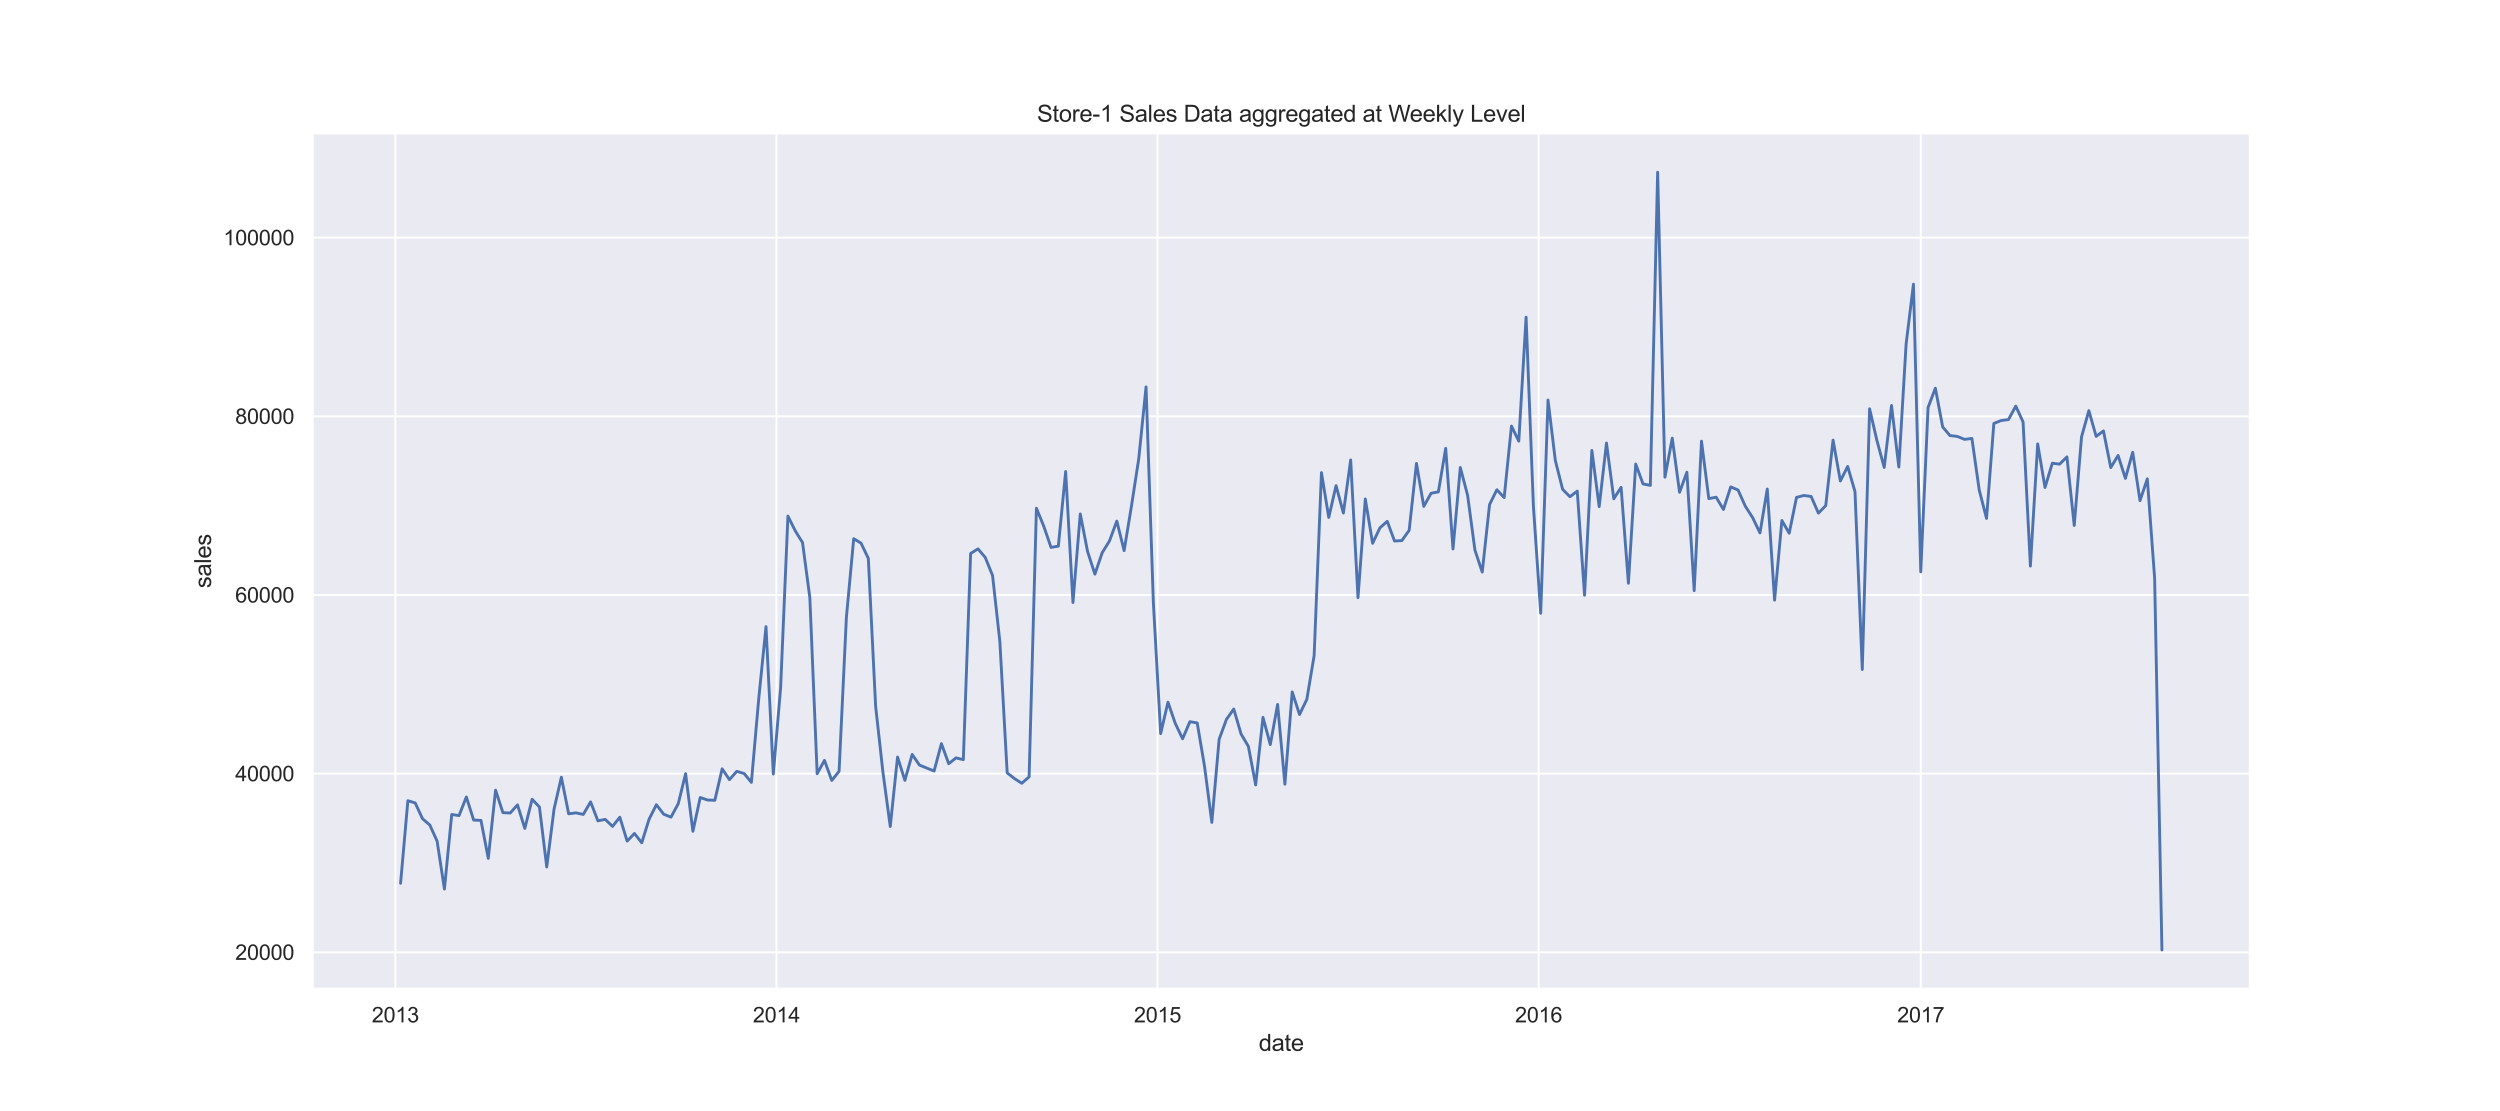 <?xml version="1.0" encoding="utf-8" standalone="no"?>
<!DOCTYPE svg PUBLIC "-//W3C//DTD SVG 1.1//EN"
  "http://www.w3.org/Graphics/SVG/1.1/DTD/svg11.dtd">
<svg height="576pt" version="1.1" viewBox="0 0 1296 576" width="1296pt" xmlns="http://www.w3.org/2000/svg" xmlns:xlink="http://www.w3.org/1999/xlink">
 <defs>
  <style type="text/css">*{stroke-linecap:butt;stroke-linejoin:round;}</style>
 </defs>
 <g id="figure_1">
  <g id="patch_1">
   <path d="M 0 576 
L 1296 576 
L 1296 0 
L 0 0 
z
" style="fill:#ffffff;"/>
  </g>
  <g id="axes_1">
   <g id="patch_2">
    <path d="M 162 512.64 
L 1166.4 512.64 
L 1166.4 69.12 
L 162 69.12 
z
" style="fill:#eaeaf2;"/>
   </g>
   <g id="matplotlib.axis_1">
    <g id="xtick_1">
     <g id="line2d_1">
      <path clip-path="url(#p35d9c5291e)" d="M 204.948 512.64 
L 204.948 69.12 
" style="fill:none;stroke:#ffffff;stroke-linecap:round;"/>
     </g>
     <g id="text_1">
      <!-- 2013 -->
      <g style="fill:#262626;" transform="translate(192.714 530.014)scale(0.11 -0.11)">
       <defs>
        <path d="M 3222 541 
L 3222 0 
L 194 0 
Q 188 203 259 391 
Q 375 700 629 1000 
Q 884 1300 1366 1694 
Q 2113 2306 2375 2664 
Q 2638 3022 2638 3341 
Q 2638 3675 2398 3904 
Q 2159 4134 1775 4134 
Q 1369 4134 1125 3890 
Q 881 3647 878 3216 
L 300 3275 
Q 359 3922 746 4261 
Q 1134 4600 1788 4600 
Q 2447 4600 2831 4234 
Q 3216 3869 3216 3328 
Q 3216 3053 3103 2787 
Q 2991 2522 2730 2228 
Q 2469 1934 1863 1422 
Q 1356 997 1212 845 
Q 1069 694 975 541 
L 3222 541 
z
" id="ArialMT-32" transform="scale(0.016)"/>
        <path d="M 266 2259 
Q 266 3072 433 3567 
Q 600 4063 929 4331 
Q 1259 4600 1759 4600 
Q 2128 4600 2406 4451 
Q 2684 4303 2865 4023 
Q 3047 3744 3150 3342 
Q 3253 2941 3253 2259 
Q 3253 1453 3087 958 
Q 2922 463 2592 192 
Q 2263 -78 1759 -78 
Q 1097 -78 719 397 
Q 266 969 266 2259 
z
M 844 2259 
Q 844 1131 1108 757 
Q 1372 384 1759 384 
Q 2147 384 2411 759 
Q 2675 1134 2675 2259 
Q 2675 3391 2411 3762 
Q 2147 4134 1753 4134 
Q 1366 4134 1134 3806 
Q 844 3388 844 2259 
z
" id="ArialMT-30" transform="scale(0.016)"/>
        <path d="M 2384 0 
L 1822 0 
L 1822 3584 
Q 1619 3391 1289 3197 
Q 959 3003 697 2906 
L 697 3450 
Q 1169 3672 1522 3987 
Q 1875 4303 2022 4600 
L 2384 4600 
L 2384 0 
z
" id="ArialMT-31" transform="scale(0.016)"/>
        <path d="M 269 1209 
L 831 1284 
Q 928 806 1161 595 
Q 1394 384 1728 384 
Q 2125 384 2398 659 
Q 2672 934 2672 1341 
Q 2672 1728 2419 1979 
Q 2166 2231 1775 2231 
Q 1616 2231 1378 2169 
L 1441 2663 
Q 1497 2656 1531 2656 
Q 1891 2656 2178 2843 
Q 2466 3031 2466 3422 
Q 2466 3731 2256 3934 
Q 2047 4138 1716 4138 
Q 1388 4138 1169 3931 
Q 950 3725 888 3313 
L 325 3413 
Q 428 3978 793 4289 
Q 1159 4600 1703 4600 
Q 2078 4600 2393 4439 
Q 2709 4278 2876 4000 
Q 3044 3722 3044 3409 
Q 3044 3113 2884 2869 
Q 2725 2625 2413 2481 
Q 2819 2388 3044 2092 
Q 3269 1797 3269 1353 
Q 3269 753 2831 336 
Q 2394 -81 1725 -81 
Q 1122 -81 723 278 
Q 325 638 269 1209 
z
" id="ArialMT-33" transform="scale(0.016)"/>
       </defs>
       <use xlink:href="#ArialMT-32"/>
       <use x="55.615" xlink:href="#ArialMT-30"/>
       <use x="111.23" xlink:href="#ArialMT-31"/>
       <use x="166.846" xlink:href="#ArialMT-33"/>
      </g>
     </g>
    </g>
    <g id="xtick_2">
     <g id="line2d_2">
      <path clip-path="url(#p35d9c5291e)" d="M 402.505 512.64 
L 402.505 69.12 
" style="fill:none;stroke:#ffffff;stroke-linecap:round;"/>
     </g>
     <g id="text_2">
      <!-- 2014 -->
      <g style="fill:#262626;" transform="translate(390.271 530.014)scale(0.11 -0.11)">
       <defs>
        <path d="M 2069 0 
L 2069 1097 
L 81 1097 
L 81 1613 
L 2172 4581 
L 2631 4581 
L 2631 1613 
L 3250 1613 
L 3250 1097 
L 2631 1097 
L 2631 0 
L 2069 0 
z
M 2069 1613 
L 2069 3678 
L 634 1613 
L 2069 1613 
z
" id="ArialMT-34" transform="scale(0.016)"/>
       </defs>
       <use xlink:href="#ArialMT-32"/>
       <use x="55.615" xlink:href="#ArialMT-30"/>
       <use x="111.23" xlink:href="#ArialMT-31"/>
       <use x="166.846" xlink:href="#ArialMT-34"/>
      </g>
     </g>
    </g>
    <g id="xtick_3">
     <g id="line2d_3">
      <path clip-path="url(#p35d9c5291e)" d="M 600.062 512.64 
L 600.062 69.12 
" style="fill:none;stroke:#ffffff;stroke-linecap:round;"/>
     </g>
     <g id="text_3">
      <!-- 2015 -->
      <g style="fill:#262626;" transform="translate(587.828 530.014)scale(0.11 -0.11)">
       <defs>
        <path d="M 266 1200 
L 856 1250 
Q 922 819 1161 601 
Q 1400 384 1738 384 
Q 2144 384 2425 690 
Q 2706 997 2706 1503 
Q 2706 1984 2436 2262 
Q 2166 2541 1728 2541 
Q 1456 2541 1237 2417 
Q 1019 2294 894 2097 
L 366 2166 
L 809 4519 
L 3088 4519 
L 3088 3981 
L 1259 3981 
L 1013 2750 
Q 1425 3038 1878 3038 
Q 2478 3038 2890 2622 
Q 3303 2206 3303 1553 
Q 3303 931 2941 478 
Q 2500 -78 1738 -78 
Q 1113 -78 717 272 
Q 322 622 266 1200 
z
" id="ArialMT-35" transform="scale(0.016)"/>
       </defs>
       <use xlink:href="#ArialMT-32"/>
       <use x="55.615" xlink:href="#ArialMT-30"/>
       <use x="111.23" xlink:href="#ArialMT-31"/>
       <use x="166.846" xlink:href="#ArialMT-35"/>
      </g>
     </g>
    </g>
    <g id="xtick_4">
     <g id="line2d_4">
      <path clip-path="url(#p35d9c5291e)" d="M 797.618 512.64 
L 797.618 69.12 
" style="fill:none;stroke:#ffffff;stroke-linecap:round;"/>
     </g>
     <g id="text_4">
      <!-- 2016 -->
      <g style="fill:#262626;" transform="translate(785.384 530.014)scale(0.11 -0.11)">
       <defs>
        <path d="M 3184 3459 
L 2625 3416 
Q 2550 3747 2413 3897 
Q 2184 4138 1850 4138 
Q 1581 4138 1378 3988 
Q 1113 3794 959 3422 
Q 806 3050 800 2363 
Q 1003 2672 1297 2822 
Q 1591 2972 1913 2972 
Q 2475 2972 2870 2558 
Q 3266 2144 3266 1488 
Q 3266 1056 3080 686 
Q 2894 316 2569 119 
Q 2244 -78 1831 -78 
Q 1128 -78 684 439 
Q 241 956 241 2144 
Q 241 3472 731 4075 
Q 1159 4600 1884 4600 
Q 2425 4600 2770 4297 
Q 3116 3994 3184 3459 
z
M 888 1484 
Q 888 1194 1011 928 
Q 1134 663 1356 523 
Q 1578 384 1822 384 
Q 2178 384 2434 671 
Q 2691 959 2691 1453 
Q 2691 1928 2437 2201 
Q 2184 2475 1800 2475 
Q 1419 2475 1153 2201 
Q 888 1928 888 1484 
z
" id="ArialMT-36" transform="scale(0.016)"/>
       </defs>
       <use xlink:href="#ArialMT-32"/>
       <use x="55.615" xlink:href="#ArialMT-30"/>
       <use x="111.23" xlink:href="#ArialMT-31"/>
       <use x="166.846" xlink:href="#ArialMT-36"/>
      </g>
     </g>
    </g>
    <g id="xtick_5">
     <g id="line2d_5">
      <path clip-path="url(#p35d9c5291e)" d="M 995.716 512.64 
L 995.716 69.12 
" style="fill:none;stroke:#ffffff;stroke-linecap:round;"/>
     </g>
     <g id="text_5">
      <!-- 2017 -->
      <g style="fill:#262626;" transform="translate(983.482 530.014)scale(0.11 -0.11)">
       <defs>
        <path d="M 303 3981 
L 303 4522 
L 3269 4522 
L 3269 4084 
Q 2831 3619 2401 2847 
Q 1972 2075 1738 1259 
Q 1569 684 1522 0 
L 944 0 
Q 953 541 1156 1306 
Q 1359 2072 1739 2783 
Q 2119 3494 2547 3981 
L 303 3981 
z
" id="ArialMT-37" transform="scale(0.016)"/>
       </defs>
       <use xlink:href="#ArialMT-32"/>
       <use x="55.615" xlink:href="#ArialMT-30"/>
       <use x="111.23" xlink:href="#ArialMT-31"/>
       <use x="166.846" xlink:href="#ArialMT-37"/>
      </g>
     </g>
    </g>
    <g id="text_6">
     <!-- date -->
     <g style="fill:#262626;" transform="translate(652.523 544.789)scale(0.12 -0.12)">
      <defs>
       <path d="M 2575 0 
L 2575 419 
Q 2259 -75 1647 -75 
Q 1250 -75 917 144 
Q 584 363 401 755 
Q 219 1147 219 1656 
Q 219 2153 384 2558 
Q 550 2963 881 3178 
Q 1213 3394 1622 3394 
Q 1922 3394 2156 3267 
Q 2391 3141 2538 2938 
L 2538 4581 
L 3097 4581 
L 3097 0 
L 2575 0 
z
M 797 1656 
Q 797 1019 1065 703 
Q 1334 388 1700 388 
Q 2069 388 2326 689 
Q 2584 991 2584 1609 
Q 2584 2291 2321 2609 
Q 2059 2928 1675 2928 
Q 1300 2928 1048 2622 
Q 797 2316 797 1656 
z
" id="ArialMT-64" transform="scale(0.016)"/>
       <path d="M 2588 409 
Q 2275 144 1986 34 
Q 1697 -75 1366 -75 
Q 819 -75 525 192 
Q 231 459 231 875 
Q 231 1119 342 1320 
Q 453 1522 633 1644 
Q 813 1766 1038 1828 
Q 1203 1872 1538 1913 
Q 2219 1994 2541 2106 
Q 2544 2222 2544 2253 
Q 2544 2597 2384 2738 
Q 2169 2928 1744 2928 
Q 1347 2928 1158 2789 
Q 969 2650 878 2297 
L 328 2372 
Q 403 2725 575 2942 
Q 747 3159 1072 3276 
Q 1397 3394 1825 3394 
Q 2250 3394 2515 3294 
Q 2781 3194 2906 3042 
Q 3031 2891 3081 2659 
Q 3109 2516 3109 2141 
L 3109 1391 
Q 3109 606 3145 398 
Q 3181 191 3288 0 
L 2700 0 
Q 2613 175 2588 409 
z
M 2541 1666 
Q 2234 1541 1622 1453 
Q 1275 1403 1131 1340 
Q 988 1278 909 1158 
Q 831 1038 831 891 
Q 831 666 1001 516 
Q 1172 366 1500 366 
Q 1825 366 2078 508 
Q 2331 650 2450 897 
Q 2541 1088 2541 1459 
L 2541 1666 
z
" id="ArialMT-61" transform="scale(0.016)"/>
       <path d="M 1650 503 
L 1731 6 
Q 1494 -44 1306 -44 
Q 1000 -44 831 53 
Q 663 150 594 308 
Q 525 466 525 972 
L 525 2881 
L 113 2881 
L 113 3319 
L 525 3319 
L 525 4141 
L 1084 4478 
L 1084 3319 
L 1650 3319 
L 1650 2881 
L 1084 2881 
L 1084 941 
Q 1084 700 1114 631 
Q 1144 563 1211 522 
Q 1278 481 1403 481 
Q 1497 481 1650 503 
z
" id="ArialMT-74" transform="scale(0.016)"/>
       <path d="M 2694 1069 
L 3275 997 
Q 3138 488 2766 206 
Q 2394 -75 1816 -75 
Q 1088 -75 661 373 
Q 234 822 234 1631 
Q 234 2469 665 2931 
Q 1097 3394 1784 3394 
Q 2450 3394 2872 2941 
Q 3294 2488 3294 1666 
Q 3294 1616 3291 1516 
L 816 1516 
Q 847 969 1125 678 
Q 1403 388 1819 388 
Q 2128 388 2347 550 
Q 2566 713 2694 1069 
z
M 847 1978 
L 2700 1978 
Q 2663 2397 2488 2606 
Q 2219 2931 1791 2931 
Q 1403 2931 1139 2672 
Q 875 2413 847 1978 
z
" id="ArialMT-65" transform="scale(0.016)"/>
      </defs>
      <use xlink:href="#ArialMT-64"/>
      <use x="55.615" xlink:href="#ArialMT-61"/>
      <use x="111.23" xlink:href="#ArialMT-74"/>
      <use x="139.014" xlink:href="#ArialMT-65"/>
     </g>
    </g>
   </g>
   <g id="matplotlib.axis_2">
    <g id="ytick_1">
     <g id="line2d_6">
      <path clip-path="url(#p35d9c5291e)" d="M 162 493.67 
L 1166.4 493.67 
" style="fill:none;stroke:#ffffff;stroke-linecap:round;"/>
     </g>
     <g id="text_7">
      <!-- 20000 -->
      <g style="fill:#262626;" transform="translate(121.915 497.606)scale(0.11 -0.11)">
       <use xlink:href="#ArialMT-32"/>
       <use x="55.615" xlink:href="#ArialMT-30"/>
       <use x="111.23" xlink:href="#ArialMT-30"/>
       <use x="166.846" xlink:href="#ArialMT-30"/>
       <use x="222.461" xlink:href="#ArialMT-30"/>
      </g>
     </g>
    </g>
    <g id="ytick_2">
     <g id="line2d_7">
      <path clip-path="url(#p35d9c5291e)" d="M 162 401.052 
L 1166.4 401.052 
" style="fill:none;stroke:#ffffff;stroke-linecap:round;"/>
     </g>
     <g id="text_8">
      <!-- 40000 -->
      <g style="fill:#262626;" transform="translate(121.915 404.989)scale(0.11 -0.11)">
       <use xlink:href="#ArialMT-34"/>
       <use x="55.615" xlink:href="#ArialMT-30"/>
       <use x="111.23" xlink:href="#ArialMT-30"/>
       <use x="166.846" xlink:href="#ArialMT-30"/>
       <use x="222.461" xlink:href="#ArialMT-30"/>
      </g>
     </g>
    </g>
    <g id="ytick_3">
     <g id="line2d_8">
      <path clip-path="url(#p35d9c5291e)" d="M 162 308.435 
L 1166.4 308.435 
" style="fill:none;stroke:#ffffff;stroke-linecap:round;"/>
     </g>
     <g id="text_9">
      <!-- 60000 -->
      <g style="fill:#262626;" transform="translate(121.915 312.371)scale(0.11 -0.11)">
       <use xlink:href="#ArialMT-36"/>
       <use x="55.615" xlink:href="#ArialMT-30"/>
       <use x="111.23" xlink:href="#ArialMT-30"/>
       <use x="166.846" xlink:href="#ArialMT-30"/>
       <use x="222.461" xlink:href="#ArialMT-30"/>
      </g>
     </g>
    </g>
    <g id="ytick_4">
     <g id="line2d_9">
      <path clip-path="url(#p35d9c5291e)" d="M 162 215.817 
L 1166.4 215.817 
" style="fill:none;stroke:#ffffff;stroke-linecap:round;"/>
     </g>
     <g id="text_10">
      <!-- 80000 -->
      <g style="fill:#262626;" transform="translate(121.915 219.754)scale(0.11 -0.11)">
       <defs>
        <path d="M 1131 2484 
Q 781 2613 612 2850 
Q 444 3088 444 3419 
Q 444 3919 803 4259 
Q 1163 4600 1759 4600 
Q 2359 4600 2725 4251 
Q 3091 3903 3091 3403 
Q 3091 3084 2923 2848 
Q 2756 2613 2416 2484 
Q 2838 2347 3058 2040 
Q 3278 1734 3278 1309 
Q 3278 722 2862 322 
Q 2447 -78 1769 -78 
Q 1091 -78 675 323 
Q 259 725 259 1325 
Q 259 1772 486 2073 
Q 713 2375 1131 2484 
z
M 1019 3438 
Q 1019 3113 1228 2906 
Q 1438 2700 1772 2700 
Q 2097 2700 2305 2904 
Q 2513 3109 2513 3406 
Q 2513 3716 2298 3927 
Q 2084 4138 1766 4138 
Q 1444 4138 1231 3931 
Q 1019 3725 1019 3438 
z
M 838 1322 
Q 838 1081 952 856 
Q 1066 631 1291 507 
Q 1516 384 1775 384 
Q 2178 384 2440 643 
Q 2703 903 2703 1303 
Q 2703 1709 2433 1975 
Q 2163 2241 1756 2241 
Q 1359 2241 1098 1978 
Q 838 1716 838 1322 
z
" id="ArialMT-38" transform="scale(0.016)"/>
       </defs>
       <use xlink:href="#ArialMT-38"/>
       <use x="55.615" xlink:href="#ArialMT-30"/>
       <use x="111.23" xlink:href="#ArialMT-30"/>
       <use x="166.846" xlink:href="#ArialMT-30"/>
       <use x="222.461" xlink:href="#ArialMT-30"/>
      </g>
     </g>
    </g>
    <g id="ytick_5">
     <g id="line2d_10">
      <path clip-path="url(#p35d9c5291e)" d="M 162 123.2 
L 1166.4 123.2 
" style="fill:none;stroke:#ffffff;stroke-linecap:round;"/>
     </g>
     <g id="text_11">
      <!-- 100000 -->
      <g style="fill:#262626;" transform="translate(115.798 127.136)scale(0.11 -0.11)">
       <use xlink:href="#ArialMT-31"/>
       <use x="55.615" xlink:href="#ArialMT-30"/>
       <use x="111.23" xlink:href="#ArialMT-30"/>
       <use x="166.846" xlink:href="#ArialMT-30"/>
       <use x="222.461" xlink:href="#ArialMT-30"/>
       <use x="278.076" xlink:href="#ArialMT-30"/>
      </g>
     </g>
    </g>
    <g id="text_12">
     <!-- sales -->
     <g style="fill:#262626;" transform="translate(109.413 304.886)rotate(-90)scale(0.12 -0.12)">
      <defs>
       <path d="M 197 991 
L 753 1078 
Q 800 744 1014 566 
Q 1228 388 1613 388 
Q 2000 388 2187 545 
Q 2375 703 2375 916 
Q 2375 1106 2209 1216 
Q 2094 1291 1634 1406 
Q 1016 1563 777 1677 
Q 538 1791 414 1992 
Q 291 2194 291 2438 
Q 291 2659 392 2848 
Q 494 3038 669 3163 
Q 800 3259 1026 3326 
Q 1253 3394 1513 3394 
Q 1903 3394 2198 3281 
Q 2494 3169 2634 2976 
Q 2775 2784 2828 2463 
L 2278 2388 
Q 2241 2644 2061 2787 
Q 1881 2931 1553 2931 
Q 1166 2931 1000 2803 
Q 834 2675 834 2503 
Q 834 2394 903 2306 
Q 972 2216 1119 2156 
Q 1203 2125 1616 2013 
Q 2213 1853 2448 1751 
Q 2684 1650 2818 1456 
Q 2953 1263 2953 975 
Q 2953 694 2789 445 
Q 2625 197 2315 61 
Q 2006 -75 1616 -75 
Q 969 -75 630 194 
Q 291 463 197 991 
z
" id="ArialMT-73" transform="scale(0.016)"/>
       <path d="M 409 0 
L 409 4581 
L 972 4581 
L 972 0 
L 409 0 
z
" id="ArialMT-6c" transform="scale(0.016)"/>
      </defs>
      <use xlink:href="#ArialMT-73"/>
      <use x="50" xlink:href="#ArialMT-61"/>
      <use x="105.615" xlink:href="#ArialMT-6c"/>
      <use x="127.832" xlink:href="#ArialMT-65"/>
      <use x="183.447" xlink:href="#ArialMT-73"/>
     </g>
    </g>
   </g>
   <g id="line2d_11">
    <path clip-path="url(#p35d9c5291e)" d="M 207.655 457.881 
L 211.443 415.083 
L 215.232 416.235 
L 219.021 424.415 
L 222.81 427.691 
L 226.598 436.047 
L 230.387 460.892 
L 234.176 422.227 
L 237.965 422.803 
L 241.753 413.16 
L 245.542 425.126 
L 249.331 425.284 
L 253.12 444.965 
L 256.908 409.604 
L 260.697 421.267 
L 264.486 421.469 
L 268.275 417.247 
L 272.063 429.457 
L 275.852 414.338 
L 279.641 418.341 
L 283.43 449.443 
L 287.218 419.443 
L 291.007 402.917 
L 294.796 421.883 
L 298.585 421.386 
L 302.374 422.2 
L 306.162 415.703 
L 309.951 425.531 
L 313.74 424.759 
L 317.529 428.404 
L 321.317 423.648 
L 325.106 436.029 
L 328.895 432.075 
L 332.684 436.898 
L 336.472 424.7 
L 340.261 417.175 
L 344.05 422.079 
L 347.839 423.61 
L 351.627 416.578 
L 355.416 401.066 
L 359.205 430.942 
L 362.994 413.435 
L 366.782 414.727 
L 370.571 414.868 
L 374.36 398.568 
L 378.149 404.169 
L 381.937 399.859 
L 385.726 400.979 
L 389.515 405.584 
L 393.304 362.485 
L 397.092 324.847 
L 400.881 401.254 
L 404.67 356.568 
L 408.459 267.547 
L 412.248 275.165 
L 416.036 281.286 
L 419.825 309.879 
L 423.614 401.111 
L 427.403 394.189 
L 431.191 404.589 
L 434.98 399.826 
L 438.769 320.017 
L 442.558 279.271 
L 446.346 281.547 
L 450.135 289.46 
L 453.924 366.14 
L 457.713 400.32 
L 461.501 428.457 
L 465.29 392.444 
L 469.079 404.534 
L 472.868 391.101 
L 476.656 396.625 
L 484.234 399.7 
L 488.023 385.499 
L 491.811 395.904 
L 495.6 392.891 
L 499.389 393.804 
L 503.178 286.924 
L 506.967 284.537 
L 510.755 288.98 
L 514.544 298.356 
L 518.333 332.693 
L 522.122 400.661 
L 525.91 403.62 
L 529.699 406.052 
L 533.488 402.721 
L 537.277 263.46 
L 541.065 272.729 
L 544.854 283.772 
L 548.643 283.118 
L 552.432 244.45 
L 556.22 312.338 
L 560.009 266.422 
L 563.798 285.91 
L 567.587 297.635 
L 571.375 286.536 
L 575.164 280.389 
L 578.953 270.121 
L 582.742 285.459 
L 586.53 262.456 
L 590.319 237.851 
L 594.108 200.551 
L 597.897 312.279 
L 601.685 380.304 
L 605.474 364.015 
L 609.263 375.015 
L 613.052 382.973 
L 616.841 374.127 
L 620.629 374.775 
L 624.418 397.191 
L 628.207 426.334 
L 631.996 383.26 
L 635.784 372.941 
L 639.573 367.566 
L 643.362 380.489 
L 647.151 386.917 
L 650.939 406.905 
L 654.728 371.873 
L 658.517 386.001 
L 662.306 365.189 
L 666.094 406.518 
L 669.883 358.715 
L 673.672 370.403 
L 677.461 362.543 
L 681.249 339.851 
L 685.038 245.024 
L 688.827 268.234 
L 692.616 251.752 
L 696.404 265.957 
L 700.193 238.426 
L 703.982 309.834 
L 707.771 258.672 
L 711.559 281.635 
L 715.348 273.646 
L 719.137 270.274 
L 722.926 280.461 
L 726.715 280.235 
L 730.503 274.927 
L 734.292 240.247 
L 738.081 262.515 
L 741.87 255.71 
L 745.658 254.976 
L 749.447 232.422 
L 753.236 284.586 
L 757.025 242.352 
L 760.813 256.79 
L 764.602 285.173 
L 768.391 296.569 
L 772.18 261.591 
L 775.968 253.885 
L 779.757 257.952 
L 783.546 220.866 
L 787.335 228.705 
L 791.123 164.435 
L 794.912 262.401 
L 798.701 317.92 
L 802.49 207.364 
L 806.278 238.716 
L 810.067 253.675 
L 813.856 257.51 
L 817.645 254.592 
L 821.433 308.551 
L 825.222 233.499 
L 829.011 262.649 
L 832.8 229.668 
L 836.589 258.567 
L 840.377 252.633 
L 844.166 302.351 
L 847.955 240.569 
L 851.744 250.863 
L 855.532 251.627 
L 859.321 89.28 
L 863.11 247.383 
L 866.899 227.133 
L 870.687 255.203 
L 874.476 244.804 
L 878.265 306.179 
L 882.054 228.716 
L 885.842 258.501 
L 889.631 257.747 
L 893.42 264.092 
L 897.209 252.396 
L 900.997 254.02 
L 904.786 262.445 
L 908.575 268.361 
L 912.364 276.268 
L 916.152 253.51 
L 919.941 311.111 
L 923.73 269.828 
L 927.519 276.421 
L 931.308 257.864 
L 935.096 256.857 
L 938.885 257.368 
L 942.674 266.009 
L 946.463 262.114 
L 950.251 228.164 
L 954.04 249.34 
L 957.829 241.813 
L 961.618 254.815 
L 965.406 347.065 
L 969.195 211.93 
L 972.984 228.325 
L 976.773 242.327 
L 980.561 210.21 
L 984.35 242.116 
L 988.139 178.229 
L 991.928 147.327 
L 995.716 296.448 
L 999.505 211.255 
L 1003.294 201.234 
L 1007.083 221.347 
L 1010.871 225.806 
L 1014.66 226.235 
L 1018.449 227.775 
L 1022.238 227.284 
L 1026.026 254.027 
L 1029.815 268.755 
L 1033.604 219.534 
L 1037.393 217.995 
L 1041.182 217.516 
L 1044.97 210.529 
L 1048.759 218.752 
L 1052.548 293.468 
L 1056.337 230.128 
L 1060.125 252.719 
L 1063.914 240.141 
L 1067.703 240.615 
L 1071.492 236.866 
L 1075.28 272.406 
L 1079.069 226.439 
L 1082.858 212.874 
L 1086.647 226.219 
L 1090.435 223.386 
L 1094.224 242.391 
L 1098.013 236.116 
L 1101.802 248.001 
L 1105.59 234.466 
L 1109.379 259.536 
L 1113.168 248.226 
L 1116.957 299.741 
L 1120.745 492.48 
L 1120.745 492.48 
" style="fill:none;stroke:#4c72b0;stroke-linecap:round;stroke-width:1.5;"/>
   </g>
   <g id="patch_3">
    <path d="M 162 512.64 
L 162 69.12 
" style="fill:none;stroke:#ffffff;stroke-linecap:square;stroke-linejoin:miter;stroke-width:1.25;"/>
   </g>
   <g id="patch_4">
    <path d="M 1166.4 512.64 
L 1166.4 69.12 
" style="fill:none;stroke:#ffffff;stroke-linecap:square;stroke-linejoin:miter;stroke-width:1.25;"/>
   </g>
   <g id="patch_5">
    <path d="M 162 512.64 
L 1166.4 512.64 
" style="fill:none;stroke:#ffffff;stroke-linecap:square;stroke-linejoin:miter;stroke-width:1.25;"/>
   </g>
   <g id="patch_6">
    <path d="M 162 69.12 
L 1166.4 69.12 
" style="fill:none;stroke:#ffffff;stroke-linecap:square;stroke-linejoin:miter;stroke-width:1.25;"/>
   </g>
   <g id="text_13">
    <!-- Store-1 Sales Data aggregated at Weekly Level -->
    <g style="fill:#262626;" transform="translate(537.575 63.12)scale(0.12 -0.12)">
     <defs>
      <path d="M 288 1472 
L 859 1522 
Q 900 1178 1048 958 
Q 1197 738 1509 602 
Q 1822 466 2213 466 
Q 2559 466 2825 569 
Q 3091 672 3220 851 
Q 3350 1031 3350 1244 
Q 3350 1459 3225 1620 
Q 3100 1781 2813 1891 
Q 2628 1963 1997 2114 
Q 1366 2266 1113 2400 
Q 784 2572 623 2826 
Q 463 3081 463 3397 
Q 463 3744 659 4045 
Q 856 4347 1234 4503 
Q 1613 4659 2075 4659 
Q 2584 4659 2973 4495 
Q 3363 4331 3572 4012 
Q 3781 3694 3797 3291 
L 3216 3247 
Q 3169 3681 2898 3903 
Q 2628 4125 2100 4125 
Q 1550 4125 1298 3923 
Q 1047 3722 1047 3438 
Q 1047 3191 1225 3031 
Q 1400 2872 2139 2705 
Q 2878 2538 3153 2413 
Q 3553 2228 3743 1945 
Q 3934 1663 3934 1294 
Q 3934 928 3725 604 
Q 3516 281 3123 101 
Q 2731 -78 2241 -78 
Q 1619 -78 1198 103 
Q 778 284 539 648 
Q 300 1013 288 1472 
z
" id="ArialMT-53" transform="scale(0.016)"/>
      <path d="M 213 1659 
Q 213 2581 725 3025 
Q 1153 3394 1769 3394 
Q 2453 3394 2887 2945 
Q 3322 2497 3322 1706 
Q 3322 1066 3130 698 
Q 2938 331 2570 128 
Q 2203 -75 1769 -75 
Q 1072 -75 642 372 
Q 213 819 213 1659 
z
M 791 1659 
Q 791 1022 1069 705 
Q 1347 388 1769 388 
Q 2188 388 2466 706 
Q 2744 1025 2744 1678 
Q 2744 2294 2464 2611 
Q 2184 2928 1769 2928 
Q 1347 2928 1069 2612 
Q 791 2297 791 1659 
z
" id="ArialMT-6f" transform="scale(0.016)"/>
      <path d="M 416 0 
L 416 3319 
L 922 3319 
L 922 2816 
Q 1116 3169 1280 3281 
Q 1444 3394 1641 3394 
Q 1925 3394 2219 3213 
L 2025 2691 
Q 1819 2813 1613 2813 
Q 1428 2813 1281 2702 
Q 1134 2591 1072 2394 
Q 978 2094 978 1738 
L 978 0 
L 416 0 
z
" id="ArialMT-72" transform="scale(0.016)"/>
      <path d="M 203 1375 
L 203 1941 
L 1931 1941 
L 1931 1375 
L 203 1375 
z
" id="ArialMT-2d" transform="scale(0.016)"/>
      <path id="ArialMT-20" transform="scale(0.016)"/>
      <path d="M 494 0 
L 494 4581 
L 2072 4581 
Q 2606 4581 2888 4516 
Q 3281 4425 3559 4188 
Q 3922 3881 4101 3404 
Q 4281 2928 4281 2316 
Q 4281 1794 4159 1391 
Q 4038 988 3847 723 
Q 3656 459 3429 307 
Q 3203 156 2883 78 
Q 2563 0 2147 0 
L 494 0 
z
M 1100 541 
L 2078 541 
Q 2531 541 2789 625 
Q 3047 709 3200 863 
Q 3416 1078 3536 1442 
Q 3656 1806 3656 2325 
Q 3656 3044 3420 3430 
Q 3184 3816 2847 3947 
Q 2603 4041 2063 4041 
L 1100 4041 
L 1100 541 
z
" id="ArialMT-44" transform="scale(0.016)"/>
      <path d="M 319 -275 
L 866 -356 
Q 900 -609 1056 -725 
Q 1266 -881 1628 -881 
Q 2019 -881 2231 -725 
Q 2444 -569 2519 -288 
Q 2563 -116 2559 434 
Q 2191 0 1641 0 
Q 956 0 581 494 
Q 206 988 206 1678 
Q 206 2153 378 2554 
Q 550 2956 876 3175 
Q 1203 3394 1644 3394 
Q 2231 3394 2613 2919 
L 2613 3319 
L 3131 3319 
L 3131 450 
Q 3131 -325 2973 -648 
Q 2816 -972 2473 -1159 
Q 2131 -1347 1631 -1347 
Q 1038 -1347 672 -1080 
Q 306 -813 319 -275 
z
M 784 1719 
Q 784 1066 1043 766 
Q 1303 466 1694 466 
Q 2081 466 2343 764 
Q 2606 1063 2606 1700 
Q 2606 2309 2336 2618 
Q 2066 2928 1684 2928 
Q 1309 2928 1046 2623 
Q 784 2319 784 1719 
z
" id="ArialMT-67" transform="scale(0.016)"/>
      <path d="M 1294 0 
L 78 4581 
L 700 4581 
L 1397 1578 
Q 1509 1106 1591 641 
Q 1766 1375 1797 1488 
L 2669 4581 
L 3400 4581 
L 4056 2263 
Q 4303 1400 4413 641 
Q 4500 1075 4641 1638 
L 5359 4581 
L 5969 4581 
L 4713 0 
L 4128 0 
L 3163 3491 
Q 3041 3928 3019 4028 
Q 2947 3713 2884 3491 
L 1913 0 
L 1294 0 
z
" id="ArialMT-57" transform="scale(0.016)"/>
      <path d="M 425 0 
L 425 4581 
L 988 4581 
L 988 1969 
L 2319 3319 
L 3047 3319 
L 1778 2088 
L 3175 0 
L 2481 0 
L 1384 1697 
L 988 1316 
L 988 0 
L 425 0 
z
" id="ArialMT-6b" transform="scale(0.016)"/>
      <path d="M 397 -1278 
L 334 -750 
Q 519 -800 656 -800 
Q 844 -800 956 -737 
Q 1069 -675 1141 -563 
Q 1194 -478 1313 -144 
Q 1328 -97 1363 -6 
L 103 3319 
L 709 3319 
L 1400 1397 
Q 1534 1031 1641 628 
Q 1738 1016 1872 1384 
L 2581 3319 
L 3144 3319 
L 1881 -56 
Q 1678 -603 1566 -809 
Q 1416 -1088 1222 -1217 
Q 1028 -1347 759 -1347 
Q 597 -1347 397 -1278 
z
" id="ArialMT-79" transform="scale(0.016)"/>
      <path d="M 469 0 
L 469 4581 
L 1075 4581 
L 1075 541 
L 3331 541 
L 3331 0 
L 469 0 
z
" id="ArialMT-4c" transform="scale(0.016)"/>
      <path d="M 1344 0 
L 81 3319 
L 675 3319 
L 1388 1331 
Q 1503 1009 1600 663 
Q 1675 925 1809 1294 
L 2547 3319 
L 3125 3319 
L 1869 0 
L 1344 0 
z
" id="ArialMT-76" transform="scale(0.016)"/>
     </defs>
     <use xlink:href="#ArialMT-53"/>
     <use x="66.699" xlink:href="#ArialMT-74"/>
     <use x="94.482" xlink:href="#ArialMT-6f"/>
     <use x="150.098" xlink:href="#ArialMT-72"/>
     <use x="183.398" xlink:href="#ArialMT-65"/>
     <use x="239.014" xlink:href="#ArialMT-2d"/>
     <use x="272.314" xlink:href="#ArialMT-31"/>
     <use x="327.93" xlink:href="#ArialMT-20"/>
     <use x="355.713" xlink:href="#ArialMT-53"/>
     <use x="422.412" xlink:href="#ArialMT-61"/>
     <use x="478.027" xlink:href="#ArialMT-6c"/>
     <use x="500.244" xlink:href="#ArialMT-65"/>
     <use x="555.859" xlink:href="#ArialMT-73"/>
     <use x="605.859" xlink:href="#ArialMT-20"/>
     <use x="633.643" xlink:href="#ArialMT-44"/>
     <use x="705.859" xlink:href="#ArialMT-61"/>
     <use x="761.475" xlink:href="#ArialMT-74"/>
     <use x="789.258" xlink:href="#ArialMT-61"/>
     <use x="844.873" xlink:href="#ArialMT-20"/>
     <use x="872.656" xlink:href="#ArialMT-61"/>
     <use x="928.271" xlink:href="#ArialMT-67"/>
     <use x="983.887" xlink:href="#ArialMT-67"/>
     <use x="1039.502" xlink:href="#ArialMT-72"/>
     <use x="1072.803" xlink:href="#ArialMT-65"/>
     <use x="1128.418" xlink:href="#ArialMT-67"/>
     <use x="1184.033" xlink:href="#ArialMT-61"/>
     <use x="1239.648" xlink:href="#ArialMT-74"/>
     <use x="1267.432" xlink:href="#ArialMT-65"/>
     <use x="1323.047" xlink:href="#ArialMT-64"/>
     <use x="1378.662" xlink:href="#ArialMT-20"/>
     <use x="1406.445" xlink:href="#ArialMT-61"/>
     <use x="1462.061" xlink:href="#ArialMT-74"/>
     <use x="1489.844" xlink:href="#ArialMT-20"/>
     <use x="1517.627" xlink:href="#ArialMT-57"/>
     <use x="1610.262" xlink:href="#ArialMT-65"/>
     <use x="1665.877" xlink:href="#ArialMT-65"/>
     <use x="1721.492" xlink:href="#ArialMT-6b"/>
     <use x="1771.492" xlink:href="#ArialMT-6c"/>
     <use x="1793.709" xlink:href="#ArialMT-79"/>
     <use x="1843.709" xlink:href="#ArialMT-20"/>
     <use x="1871.492" xlink:href="#ArialMT-4c"/>
     <use x="1927.107" xlink:href="#ArialMT-65"/>
     <use x="1982.723" xlink:href="#ArialMT-76"/>
     <use x="2032.723" xlink:href="#ArialMT-65"/>
     <use x="2088.338" xlink:href="#ArialMT-6c"/>
    </g>
   </g>
  </g>
 </g>
 <defs>
  <clipPath id="p35d9c5291e">
   <rect height="443.52" width="1004.4" x="162" y="69.12"/>
  </clipPath>
 </defs>
</svg>

